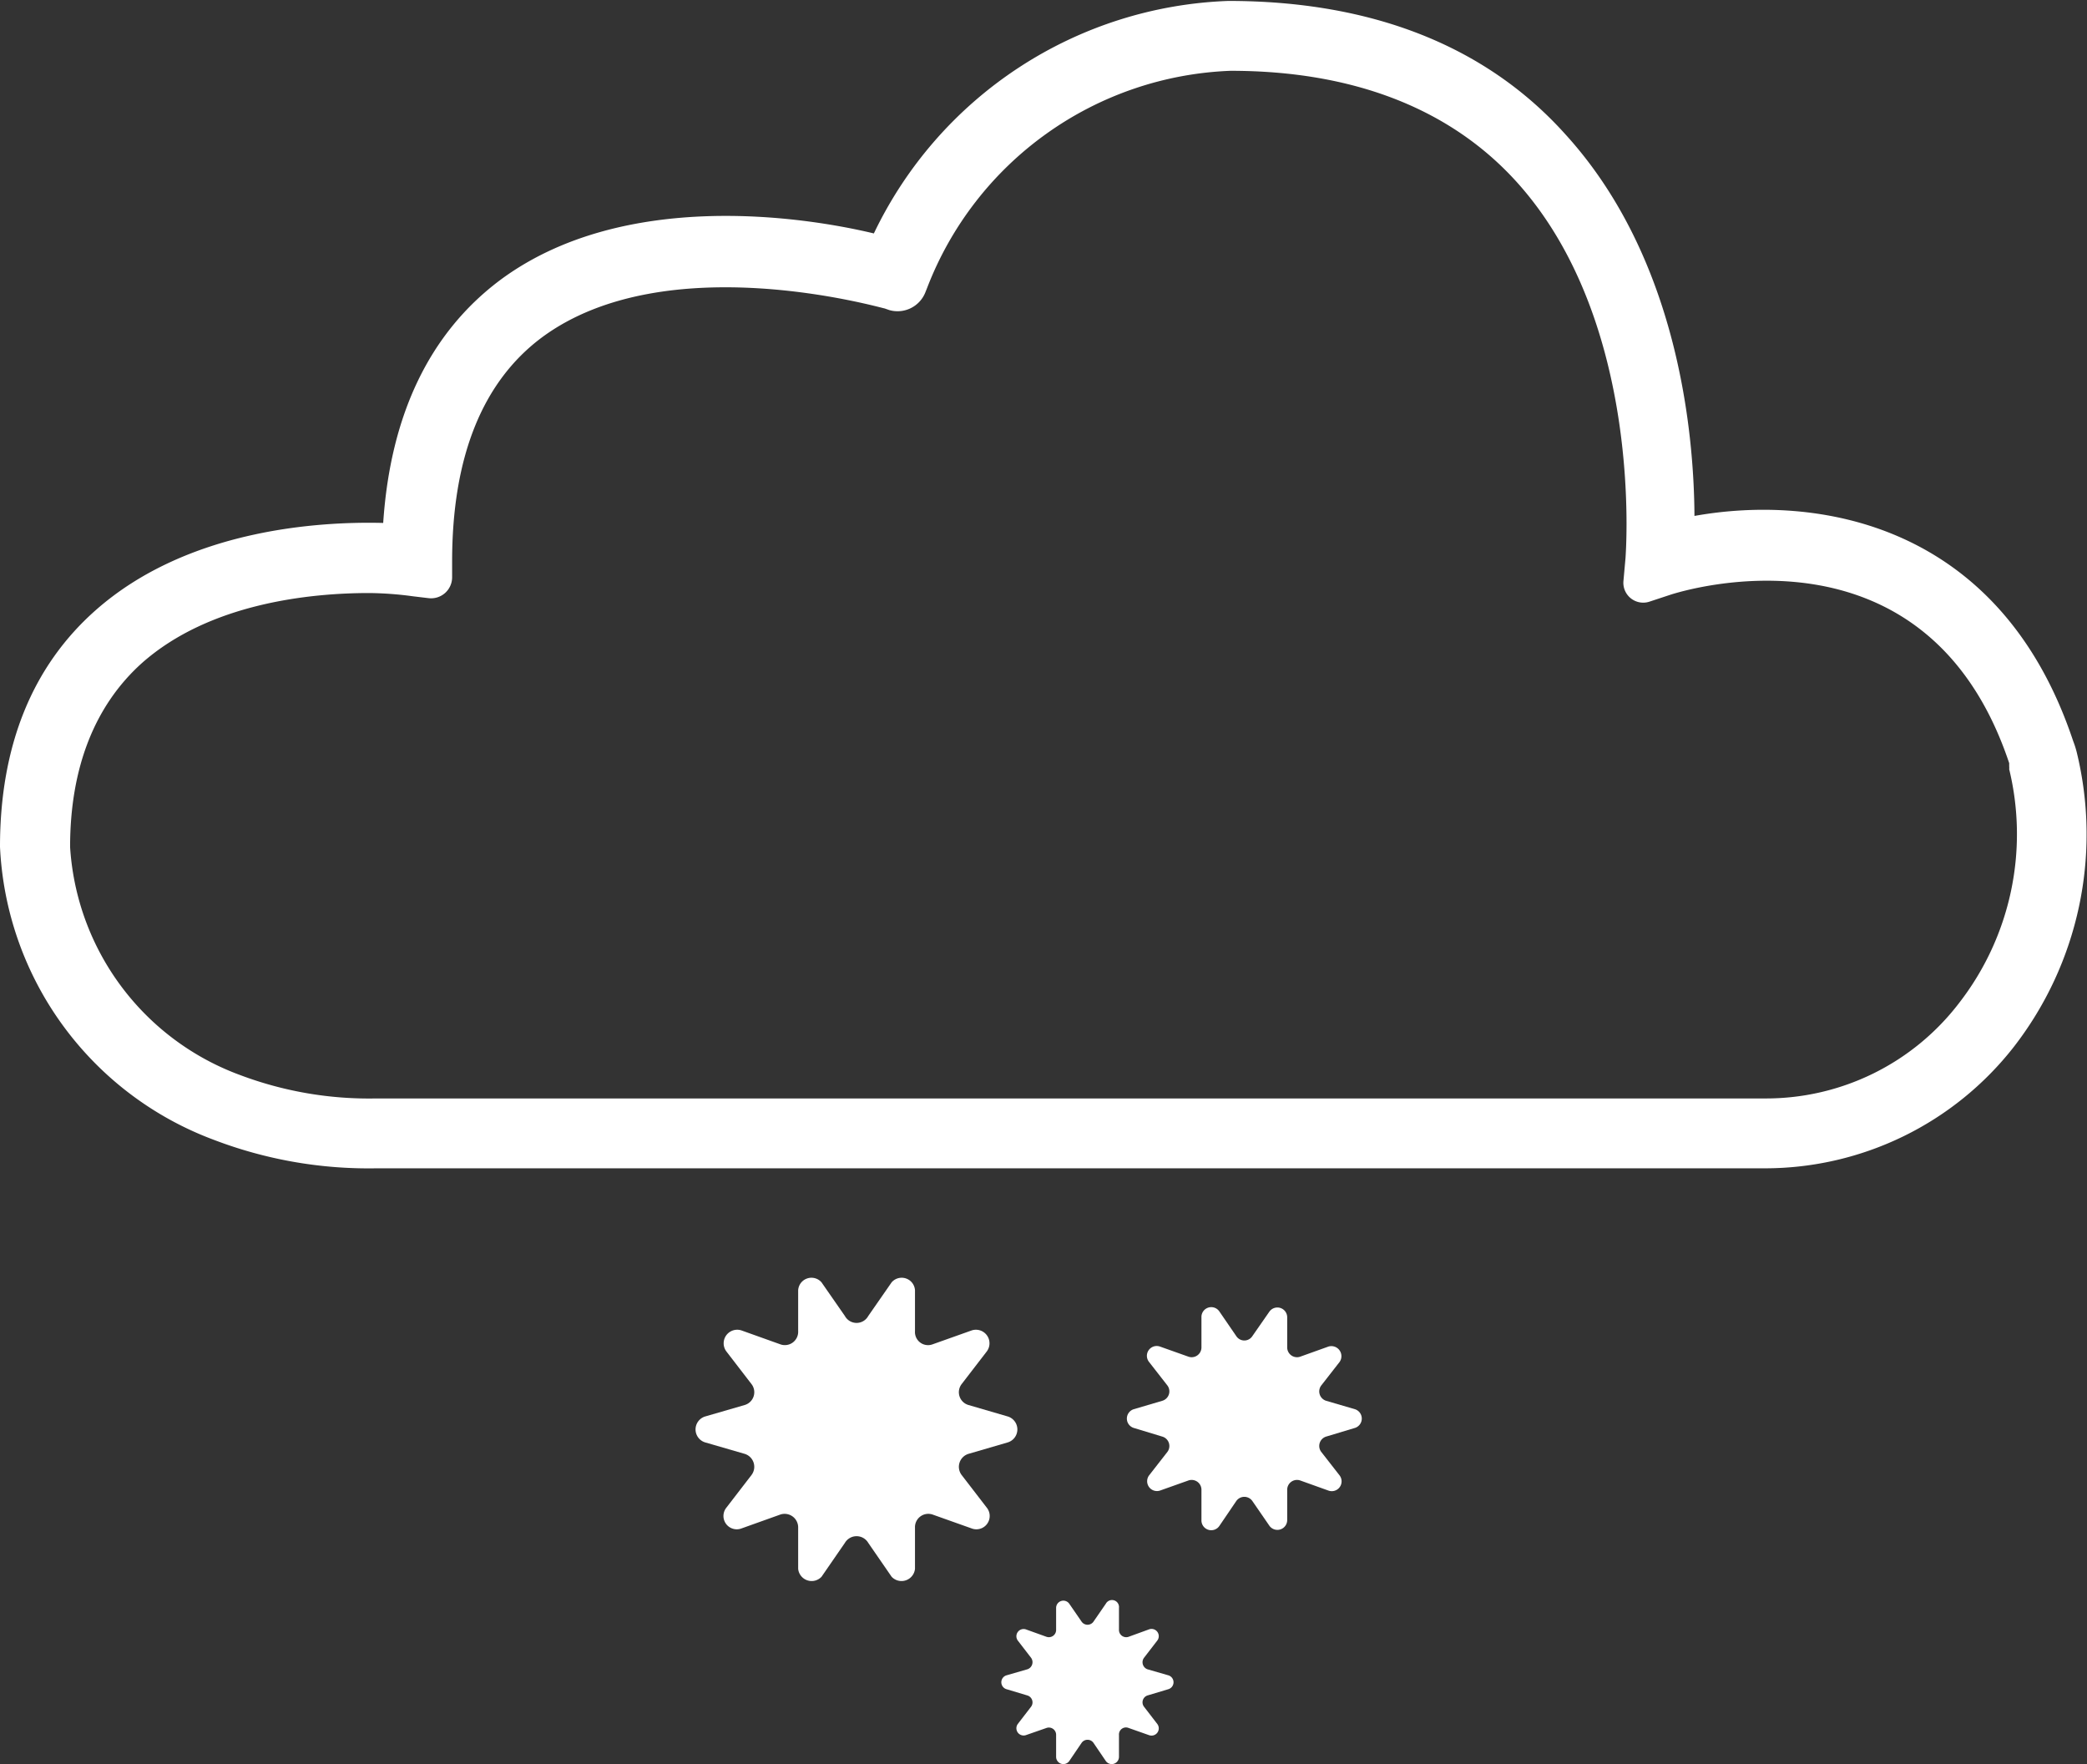 <svg id="Layer_1" data-name="Layer 1" xmlns="http://www.w3.org/2000/svg" viewBox="0 0 89.32 75.5"><rect x="0" y="0" width="89.32" height="75.5" fill="#333333" stroke="none"/><defs><style>.cls-1{fill:#fff;}</style></defs><path class="cls-1" d="M566.72,408.68H507.3a18.54,18.54,0,0,1-6.95-1.22,14.08,14.08,0,0,1-9.15-12.54c0-4.32,1.38-7.73,4.1-10.13,3.92-3.46,9.54-3.8,12.3-3.73.31-4.65,2-8.14,5-10.39,5.26-3.91,13-2.72,16-2a17.51,17.51,0,0,1,15.17-9.95c6.12,0,11,1.91,14.4,5.68,4.84,5.29,5.53,12.77,5.55,16.36,5.12-.92,13.06.19,16.21,9.64a3.91,3.91,0,0,1,.15.47,14.84,14.84,0,0,1-2.69,12.61A13.52,13.52,0,0,1,566.72,408.68ZM507,384.06c-2.46,0-6.81.41-9.73,3-2,1.8-3.07,4.45-3.07,7.87a11.14,11.14,0,0,0,7.28,9.76,15.65,15.65,0,0,0,5.82,1h59.42a10.4,10.4,0,0,0,8.33-4.09,11.79,11.79,0,0,0,2.14-10,.56.56,0,0,0,0-.12l0-.14c-3.56-10.65-14-7.36-14.46-7.22l-.94.31a.85.85,0,0,1-1.11-.88l.09-1c0-.1.82-10.1-4.72-16.15-2.85-3.11-7-4.69-12.18-4.69A14.5,14.5,0,0,0,530.88,371l-.08.2a1.28,1.28,0,0,1-1.54.75l-.2-.07c-.1,0-9.35-2.71-14.68,1.25-2.54,1.9-3.83,5.12-3.83,9.58v.67a.9.9,0,0,1-1,.9l-.67-.08A14.74,14.74,0,0,0,507,384.06Z" transform="translate(-491.2 -358.68)"/><path class="cls-1" d="M528.36,415l1-1.44a.57.57,0,0,1,1,.34l0,1.75a.56.56,0,0,0,.76.56l1.66-.59a.58.58,0,0,1,.65.9l-1.07,1.39a.57.57,0,0,0,.29.9l1.68.49a.58.58,0,0,1,0,1.11l-1.68.49a.58.58,0,0,0-.29.91l1.07,1.39a.57.57,0,0,1-.65.89l-1.66-.59a.57.57,0,0,0-.76.56l0,1.76a.58.58,0,0,1-1,.34l-1-1.45a.58.58,0,0,0-1,0l-1,1.45a.58.58,0,0,1-1-.34l0-1.76a.58.58,0,0,0-.77-.56l-1.65.59a.57.57,0,0,1-.65-.89l1.07-1.39a.58.58,0,0,0-.29-.91l-1.69-.49a.58.58,0,0,1,0-1.11l1.69-.49a.57.57,0,0,0,.29-.9l-1.07-1.39a.58.58,0,0,1,.65-.9l1.65.59a.57.57,0,0,0,.77-.56l0-1.75a.57.57,0,0,1,1-.34l1,1.44A.57.57,0,0,0,528.36,415Z" transform="translate(-491.2 -358.68)"/><path class="cls-1" d="M544.8,415.86l.73-1.05a.42.42,0,0,1,.76.25l0,1.27a.42.42,0,0,0,.56.41l1.2-.43a.43.43,0,0,1,.48.66l-.78,1a.42.42,0,0,0,.21.66l1.23.36a.42.42,0,0,1,0,.8l-1.23.37a.42.42,0,0,0-.21.66l.78,1a.42.42,0,0,1-.48.65l-1.2-.43a.42.42,0,0,0-.56.41l0,1.28a.42.42,0,0,1-.76.25l-.73-1.06a.42.42,0,0,0-.69,0l-.72,1.06a.42.42,0,0,1-.77-.25l0-1.28a.42.42,0,0,0-.56-.41l-1.21.43a.42.42,0,0,1-.47-.65l.78-1a.42.42,0,0,0-.22-.66l-1.22-.37a.42.42,0,0,1,0-.8l1.22-.36a.42.42,0,0,0,.22-.66l-.78-1a.42.42,0,0,1,.47-.66l1.21.43a.42.42,0,0,0,.56-.41l0-1.27a.42.42,0,0,1,.77-.25l.72,1.05A.41.41,0,0,0,544.8,415.86Z" transform="translate(-491.2 -358.68)"/><path class="cls-1" d="M538,428.08l.53-.77a.3.3,0,0,1,.56.18l0,.94a.31.31,0,0,0,.41.3l.88-.32a.31.31,0,0,1,.35.48l-.57.74a.32.32,0,0,0,.15.49l.9.26a.31.31,0,0,1,0,.59l-.9.27a.31.31,0,0,0-.15.48l.57.74a.31.31,0,0,1-.35.48l-.88-.31a.3.3,0,0,0-.41.3l0,.93a.31.31,0,0,1-.56.19l-.53-.78a.31.31,0,0,0-.51,0l-.53.78a.31.31,0,0,1-.56-.19l0-.93a.31.31,0,0,0-.41-.3l-.89.31a.31.31,0,0,1-.34-.48l.57-.74a.31.31,0,0,0-.16-.48l-.9-.27a.31.31,0,0,1,0-.59l.9-.26a.32.32,0,0,0,.16-.49l-.57-.74a.31.31,0,0,1,.34-.48l.89.32a.31.31,0,0,0,.41-.3l0-.94a.31.31,0,0,1,.56-.18l.53.77A.31.31,0,0,0,538,428.08Z" transform="translate(-491.2 -358.68)"/></svg>